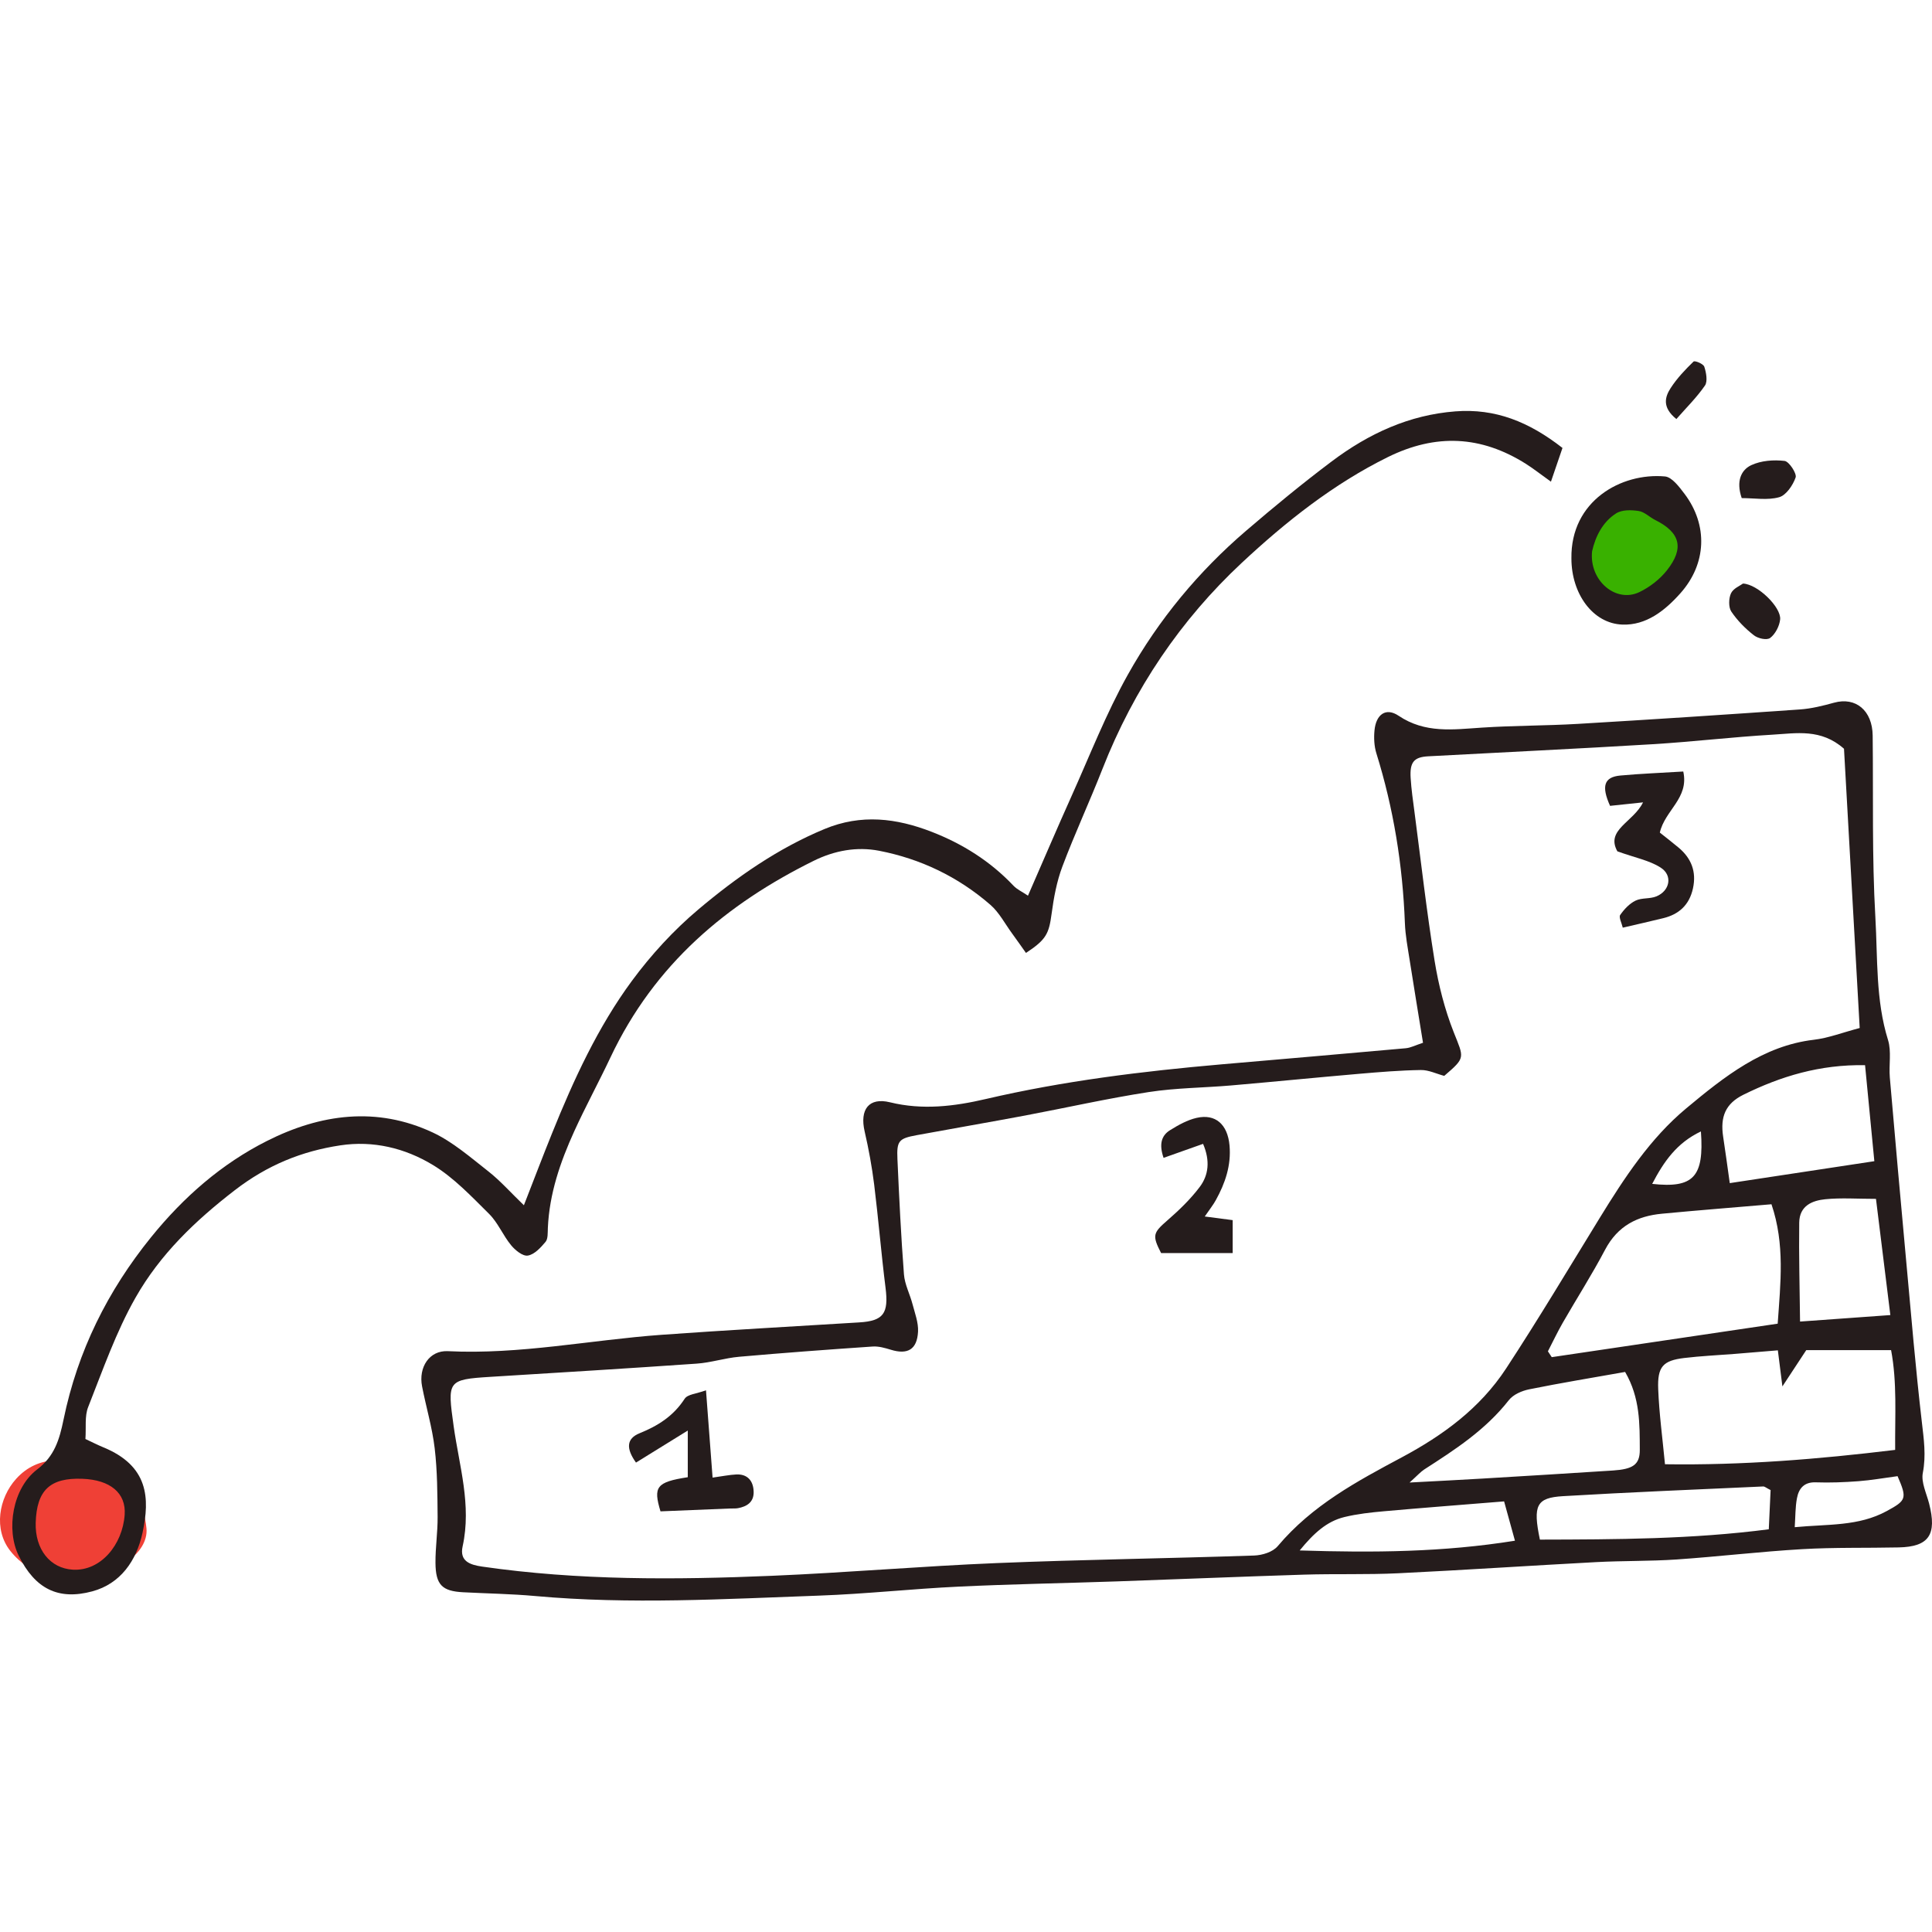 <svg width="102" height="102" viewBox="0 0 102 102" fill="none" xmlns="http://www.w3.org/2000/svg">
<path d="M2.664 83.294C3.057 83.406 3.513 83.473 3.962 83.456C4.414 83.657 4.936 83.666 5.371 83.368C5.864 83.032 6.37 82.711 6.846 82.347C7.328 81.978 7.801 81.382 7.732 80.684C7.599 79.348 7.029 78.244 5.956 77.522C5.086 76.935 3.87 76.706 2.891 77.095C2.133 77.143 1.438 77.429 0.856 78.071C-0.069 79.093 -0.353 80.753 0.549 81.886C1.089 82.562 1.862 83.066 2.664 83.294Z" fill="#EF4036"/>
<path d="M84.788 32.282C86.116 32.268 87.388 31.52 88.038 30.372C89.069 29.162 89.11 27.048 87.805 25.899C87.182 25.351 86.424 25.173 85.693 25.605C85.602 25.659 85.512 25.719 85.425 25.785C84.827 25.907 84.257 26.277 83.847 26.943C83.385 27.692 83.27 28.648 83.55 29.481C83.426 29.872 83.361 30.3 83.365 30.748C83.37 31.57 84.012 32.29 84.788 32.282Z" fill="#39B100"/>
<path d="M78.231 38.415C76.721 38.514 75.24 38.732 73.836 37.786C73.169 37.338 72.645 37.715 72.566 38.566C72.528 38.961 72.549 39.395 72.665 39.768C73.572 42.678 74.054 45.664 74.171 48.728C74.195 49.383 74.322 50.037 74.423 50.688C74.648 52.127 74.887 53.563 75.128 55.053C74.737 55.18 74.481 55.318 74.217 55.342C70.976 55.635 67.733 55.91 64.491 56.192C60.309 56.557 56.149 57.067 52.04 58.024C50.378 58.412 48.699 58.616 46.989 58.196C45.871 57.922 45.381 58.574 45.649 59.735C45.862 60.658 46.034 61.598 46.152 62.54C46.376 64.353 46.524 66.176 46.752 67.987C46.922 69.34 46.65 69.737 45.367 69.816C41.887 70.031 38.405 70.221 34.926 70.471C31.164 70.744 27.438 71.524 23.641 71.335C22.671 71.288 22.087 72.179 22.283 73.193C22.494 74.285 22.819 75.358 22.949 76.46C23.091 77.657 23.093 78.878 23.104 80.089C23.11 80.896 22.984 81.705 22.991 82.513C23.001 83.671 23.341 84.004 24.444 84.063C25.718 84.13 26.995 84.148 28.263 84.263C33.263 84.715 38.261 84.419 43.257 84.24C45.71 84.153 48.156 83.882 50.608 83.766C53.389 83.633 56.174 83.586 58.957 83.49C62.255 83.376 65.554 83.236 68.853 83.133C70.504 83.082 72.158 83.14 73.806 83.061C77.295 82.893 80.781 82.657 84.27 82.472C85.682 82.397 87.1 82.428 88.512 82.333C90.725 82.181 92.931 81.917 95.145 81.788C96.839 81.689 98.54 81.733 100.237 81.696C101.839 81.663 102.271 81.025 101.847 79.378C101.709 78.842 101.42 78.257 101.515 77.764C101.695 76.836 101.568 75.98 101.463 75.07C101.135 72.251 100.898 69.419 100.639 66.592C100.342 63.357 100.051 60.12 99.773 56.882C99.717 56.226 99.866 55.513 99.68 54.912C99.02 52.795 99.135 50.589 99.01 48.428C98.827 45.242 98.905 42.037 98.868 38.838C98.854 37.511 97.974 36.782 96.829 37.099C96.24 37.262 95.636 37.412 95.032 37.455C91.126 37.728 87.217 37.986 83.309 38.217C81.617 38.317 79.92 38.303 78.231 38.415ZM68.617 81.856C69.352 80.955 70.042 80.32 70.976 80.093C71.66 79.927 72.367 79.849 73.067 79.787C75.126 79.603 77.188 79.447 79.409 79.266C79.605 79.978 79.763 80.547 79.982 81.342C76.192 81.95 72.524 81.98 68.617 81.856ZM87.734 64.079C89.607 63.901 91.482 63.753 93.525 63.579C94.242 65.693 94.003 67.733 93.853 69.883C89.81 70.483 85.867 71.067 81.925 71.651C81.858 71.549 81.79 71.446 81.722 71.343C81.982 70.842 82.223 70.328 82.502 69.842C83.243 68.552 84.045 67.3 84.739 65.982C85.415 64.699 86.465 64.2 87.734 64.079ZM87.227 62.503C87.841 61.327 88.523 60.34 89.8 59.734C89.976 62.147 89.399 62.742 87.227 62.503ZM85.798 72.432C86.595 73.803 86.567 75.192 86.573 76.546C86.577 77.335 86.196 77.566 85.16 77.635C82.859 77.785 80.558 77.924 78.255 78.062C77.085 78.133 75.915 78.189 74.418 78.27C74.838 77.893 75 77.706 75.195 77.579C76.809 76.54 78.417 75.505 79.657 73.924C79.896 73.618 80.352 73.427 80.735 73.349C82.388 73.015 84.051 72.742 85.798 72.432ZM93.383 80.739C89.312 81.266 85.337 81.274 81.299 81.284C80.921 79.472 81.114 79.074 82.516 78.99C86.037 78.781 89.562 78.639 93.086 78.478C93.166 78.474 93.25 78.554 93.479 78.669C93.452 79.277 93.42 79.949 93.383 80.739ZM99.606 79.779C98.115 80.59 96.513 80.459 94.753 80.628C94.791 80.058 94.782 79.574 94.868 79.109C94.968 78.56 95.268 78.24 95.859 78.26C96.611 78.286 97.367 78.257 98.119 78.2C98.795 78.149 99.467 78.029 100.182 77.934C100.698 79.12 100.64 79.216 99.606 79.779ZM100.055 76.547C95.966 77.044 92.007 77.364 87.903 77.305C87.772 75.929 87.596 74.639 87.545 73.343C87.497 72.151 87.798 71.832 88.914 71.696C89.802 71.589 90.696 71.55 91.588 71.479C92.289 71.422 92.989 71.363 93.862 71.291C93.931 71.841 93.991 72.317 94.102 73.195C94.616 72.414 94.942 71.917 95.362 71.279C96.709 71.279 98.195 71.279 99.84 71.279C100.163 72.991 100.04 74.727 100.055 76.547ZM99.042 63.294C99.285 65.257 99.529 67.239 99.801 69.429C98.108 69.55 96.669 69.654 95.034 69.772C95.015 67.965 94.967 66.257 94.99 64.55C95.002 63.64 95.699 63.382 96.366 63.314C97.204 63.23 98.053 63.294 99.042 63.294ZM98.466 56.236C98.636 57.991 98.793 59.62 98.956 61.305C96.269 61.714 93.786 62.089 91.323 62.463C91.195 61.557 91.092 60.782 90.974 60.012C90.812 58.953 91.103 58.261 92.044 57.796C94.021 56.82 96.08 56.195 98.466 56.236ZM93.581 38.787C94.832 38.715 96.14 38.453 97.354 39.531C97.629 44.414 97.903 49.277 98.183 54.274C97.278 54.512 96.528 54.805 95.758 54.895C93.085 55.209 91.038 56.838 89.018 58.521C87.127 60.097 85.765 62.172 84.461 64.295C82.826 66.956 81.224 69.642 79.515 72.249C78.124 74.372 76.155 75.79 74.018 76.935C71.648 78.202 69.284 79.462 67.458 81.628C67.19 81.945 66.638 82.109 66.212 82.124C61.681 82.278 57.147 82.337 52.618 82.523C48.655 82.686 44.698 83.029 40.735 83.195C35.636 83.409 30.536 83.442 25.459 82.709C24.807 82.615 24.251 82.424 24.425 81.636C24.904 79.456 24.244 77.39 23.951 75.299C23.617 72.901 23.61 72.832 25.901 72.69C29.529 72.466 33.157 72.246 36.784 71.993C37.533 71.941 38.27 71.697 39.02 71.631C41.367 71.424 43.718 71.25 46.069 71.09C46.386 71.068 46.718 71.164 47.03 71.259C47.915 71.533 48.419 71.251 48.468 70.303C48.492 69.826 48.302 69.332 48.177 68.854C48.039 68.324 47.765 67.814 47.724 67.28C47.569 65.254 47.471 63.221 47.38 61.19C47.337 60.228 47.453 60.106 48.394 59.932C50.3 59.58 52.211 59.253 54.116 58.895C56.292 58.485 58.458 57.994 60.645 57.656C62.082 57.434 63.547 57.431 64.998 57.306C67.255 57.111 69.51 56.886 71.766 56.691C72.848 56.598 73.932 56.508 75.017 56.492C75.422 56.486 75.829 56.689 76.248 56.801C77.387 55.825 77.292 55.865 76.751 54.5C76.277 53.303 75.948 52.012 75.74 50.728C75.32 48.127 75.023 45.502 74.68 42.888C74.601 42.285 74.512 41.68 74.475 41.072C74.423 40.236 74.651 39.969 75.405 39.929C79.352 39.716 83.299 39.53 87.244 39.291C89.36 39.164 91.467 38.91 93.581 38.787Z" fill="#251C1C"/>
<path d="M93.931 26.25C94.296 26.147 94.657 25.624 94.801 25.204C94.869 25.002 94.454 24.361 94.216 24.334C93.639 24.268 92.986 24.314 92.461 24.557C91.931 24.803 91.643 25.392 91.954 26.297C92.641 26.297 93.321 26.422 93.931 26.25Z" fill="#251C1C"/>
<path d="M92.598 33.541C92.816 33.711 93.281 33.814 93.458 33.679C93.724 33.479 93.949 33.053 93.983 32.7C94.042 32.061 92.805 30.844 92.022 30.809C91.871 30.923 91.515 31.059 91.389 31.322C91.264 31.582 91.253 32.063 91.402 32.284C91.725 32.764 92.147 33.191 92.598 33.541Z" fill="#251C1C"/>
<path d="M88.504 22.124C89.041 21.512 89.586 20.977 90.016 20.35C90.162 20.135 90.08 19.665 89.978 19.36C89.926 19.206 89.478 19.023 89.409 19.09C88.971 19.515 88.539 19.969 88.204 20.486C87.908 20.944 87.728 21.497 88.504 22.124Z" fill="#251C1C"/>
<path d="M86.744 42.361C86.234 43.407 84.754 43.81 85.389 44.946C86.337 45.289 87.082 45.422 87.682 45.81C88.318 46.221 88.164 47.029 87.45 47.324C87.106 47.467 86.679 47.389 86.348 47.549C86.031 47.703 85.748 48.002 85.537 48.308C85.456 48.425 85.618 48.735 85.674 48.976C86.454 48.793 87.141 48.642 87.824 48.472C88.619 48.274 89.183 47.8 89.38 46.903C89.576 46.005 89.282 45.308 88.631 44.758C88.305 44.483 87.965 44.224 87.631 43.957C87.895 42.778 89.184 42.142 88.868 40.732C87.685 40.806 86.614 40.845 85.546 40.944C84.686 41.024 84.534 41.501 85.003 42.545C85.526 42.49 86.057 42.434 86.744 42.361Z" fill="#251C1C"/>
<path d="M85.654 32.975C86.902 33.021 87.886 32.254 88.721 31.316C90.097 29.769 90.185 27.732 88.938 26.077C88.655 25.703 88.272 25.188 87.902 25.154C85.588 24.945 82.918 26.448 82.963 29.48C82.962 31.352 84.096 32.92 85.654 32.975ZM84.054 29.107C84.227 28.331 84.609 27.561 85.319 27.106C85.636 26.904 86.123 26.919 86.515 26.978C86.819 27.023 87.088 27.305 87.386 27.453C88.711 28.113 88.936 28.941 87.998 30.12C87.616 30.599 87.086 31.004 86.549 31.261C85.31 31.854 83.892 30.65 84.054 29.107Z" fill="#251C1C"/>
<path d="M4.869 84.016C6.362 83.616 7.207 82.394 7.524 80.926C7.921 79.096 7.842 77.391 5.453 76.41C5.153 76.287 4.862 76.136 4.51 75.972C4.553 75.377 4.463 74.765 4.655 74.284C5.428 72.329 6.13 70.311 7.154 68.511C8.462 66.208 10.32 64.439 12.392 62.84C14.123 61.505 15.938 60.776 17.966 60.469C19.699 60.207 21.38 60.609 22.864 61.511C23.955 62.173 24.889 63.163 25.824 64.09C26.288 64.549 26.558 65.227 26.984 65.743C27.206 66.012 27.6 66.332 27.868 66.288C28.211 66.233 28.546 65.871 28.803 65.563C28.936 65.405 28.913 65.079 28.924 64.827C29.006 63.009 29.583 61.343 30.312 59.738C30.913 58.416 31.608 57.144 32.227 55.831C34.563 50.879 38.384 47.712 42.956 45.448C44.055 44.905 45.231 44.687 46.417 44.917C48.587 45.339 50.571 46.277 52.291 47.773C52.75 48.172 53.06 48.772 53.434 49.283C53.685 49.627 53.929 49.976 54.166 50.31C55.241 49.605 55.378 49.293 55.52 48.239C55.633 47.395 55.792 46.533 56.088 45.748C56.743 44.01 57.525 42.327 58.203 40.599C59.867 36.353 62.353 32.711 65.551 29.723C67.889 27.54 70.404 25.547 73.272 24.132C75.804 22.883 78.197 22.995 80.567 24.493C80.968 24.747 81.344 25.047 81.882 25.431C82.106 24.774 82.305 24.196 82.491 23.649C80.717 22.265 78.942 21.556 76.84 21.718C74.395 21.906 72.267 22.888 70.31 24.358C68.762 25.522 67.26 26.758 65.783 28.025C63.293 30.16 61.177 32.698 59.542 35.624C58.404 37.658 57.542 39.871 56.578 42.016C55.801 43.745 55.057 45.491 54.272 47.287C53.971 47.082 53.699 46.963 53.505 46.759C52.267 45.453 50.805 44.545 49.191 43.917C47.325 43.193 45.471 42.964 43.533 43.767C41.075 44.787 38.897 46.304 36.856 48.026C35.569 49.112 34.383 50.4 33.365 51.78C31.57 54.213 30.287 56.998 29.14 59.846C28.656 61.044 28.197 62.253 27.659 63.632C26.966 62.964 26.419 62.343 25.787 61.846C24.842 61.105 23.905 60.286 22.846 59.79C19.888 58.407 16.921 58.807 14.081 60.243C11.711 61.441 9.71 63.175 7.973 65.322C5.692 68.142 4.102 71.313 3.355 74.947C3.133 76.027 2.872 76.885 1.954 77.585C0.663 78.57 0.307 80.756 0.989 82.136C1.851 83.882 3.074 84.498 4.869 84.016ZM4.352 78.073C5.81 78.127 6.664 78.818 6.582 79.971C6.47 81.554 5.32 82.955 3.846 82.871C2.646 82.803 1.845 81.797 1.885 80.392C1.937 78.672 2.644 78.008 4.352 78.073Z" fill="#251C1C"/>
<path d="M64.189 63.362C64.681 62.474 65.008 61.528 64.913 60.473C64.811 59.359 64.171 58.793 63.18 59.017C62.688 59.128 62.21 59.396 61.768 59.671C61.311 59.957 61.186 60.419 61.431 61.129C62.154 60.873 62.825 60.636 63.516 60.39C63.9 61.285 63.804 62.046 63.344 62.659C62.85 63.316 62.247 63.895 61.633 64.429C60.873 65.091 60.82 65.221 61.3 66.155C62.556 66.155 63.756 66.155 65.079 66.155C65.079 65.498 65.079 64.951 65.079 64.417C64.541 64.347 64.154 64.297 63.605 64.225C63.873 63.836 64.051 63.612 64.189 63.362Z" fill="#251C1C"/>
<path d="M38.873 77.844C38.508 77.862 38.145 77.938 37.621 78.01C37.507 76.502 37.398 75.068 37.273 73.4C36.767 73.589 36.303 73.606 36.145 73.85C35.542 74.777 34.72 75.281 33.77 75.667C33.068 75.951 33.047 76.475 33.577 77.217C34.474 76.661 35.337 76.128 36.311 75.526C36.311 76.455 36.311 77.231 36.311 77.989C34.65 78.246 34.48 78.496 34.871 79.792C36.117 79.74 37.331 79.691 38.545 79.641C38.686 79.635 38.83 79.65 38.968 79.623C39.424 79.537 39.806 79.313 39.789 78.753C39.773 78.162 39.445 77.816 38.873 77.844Z" fill="#251C1C"/>
</svg>
